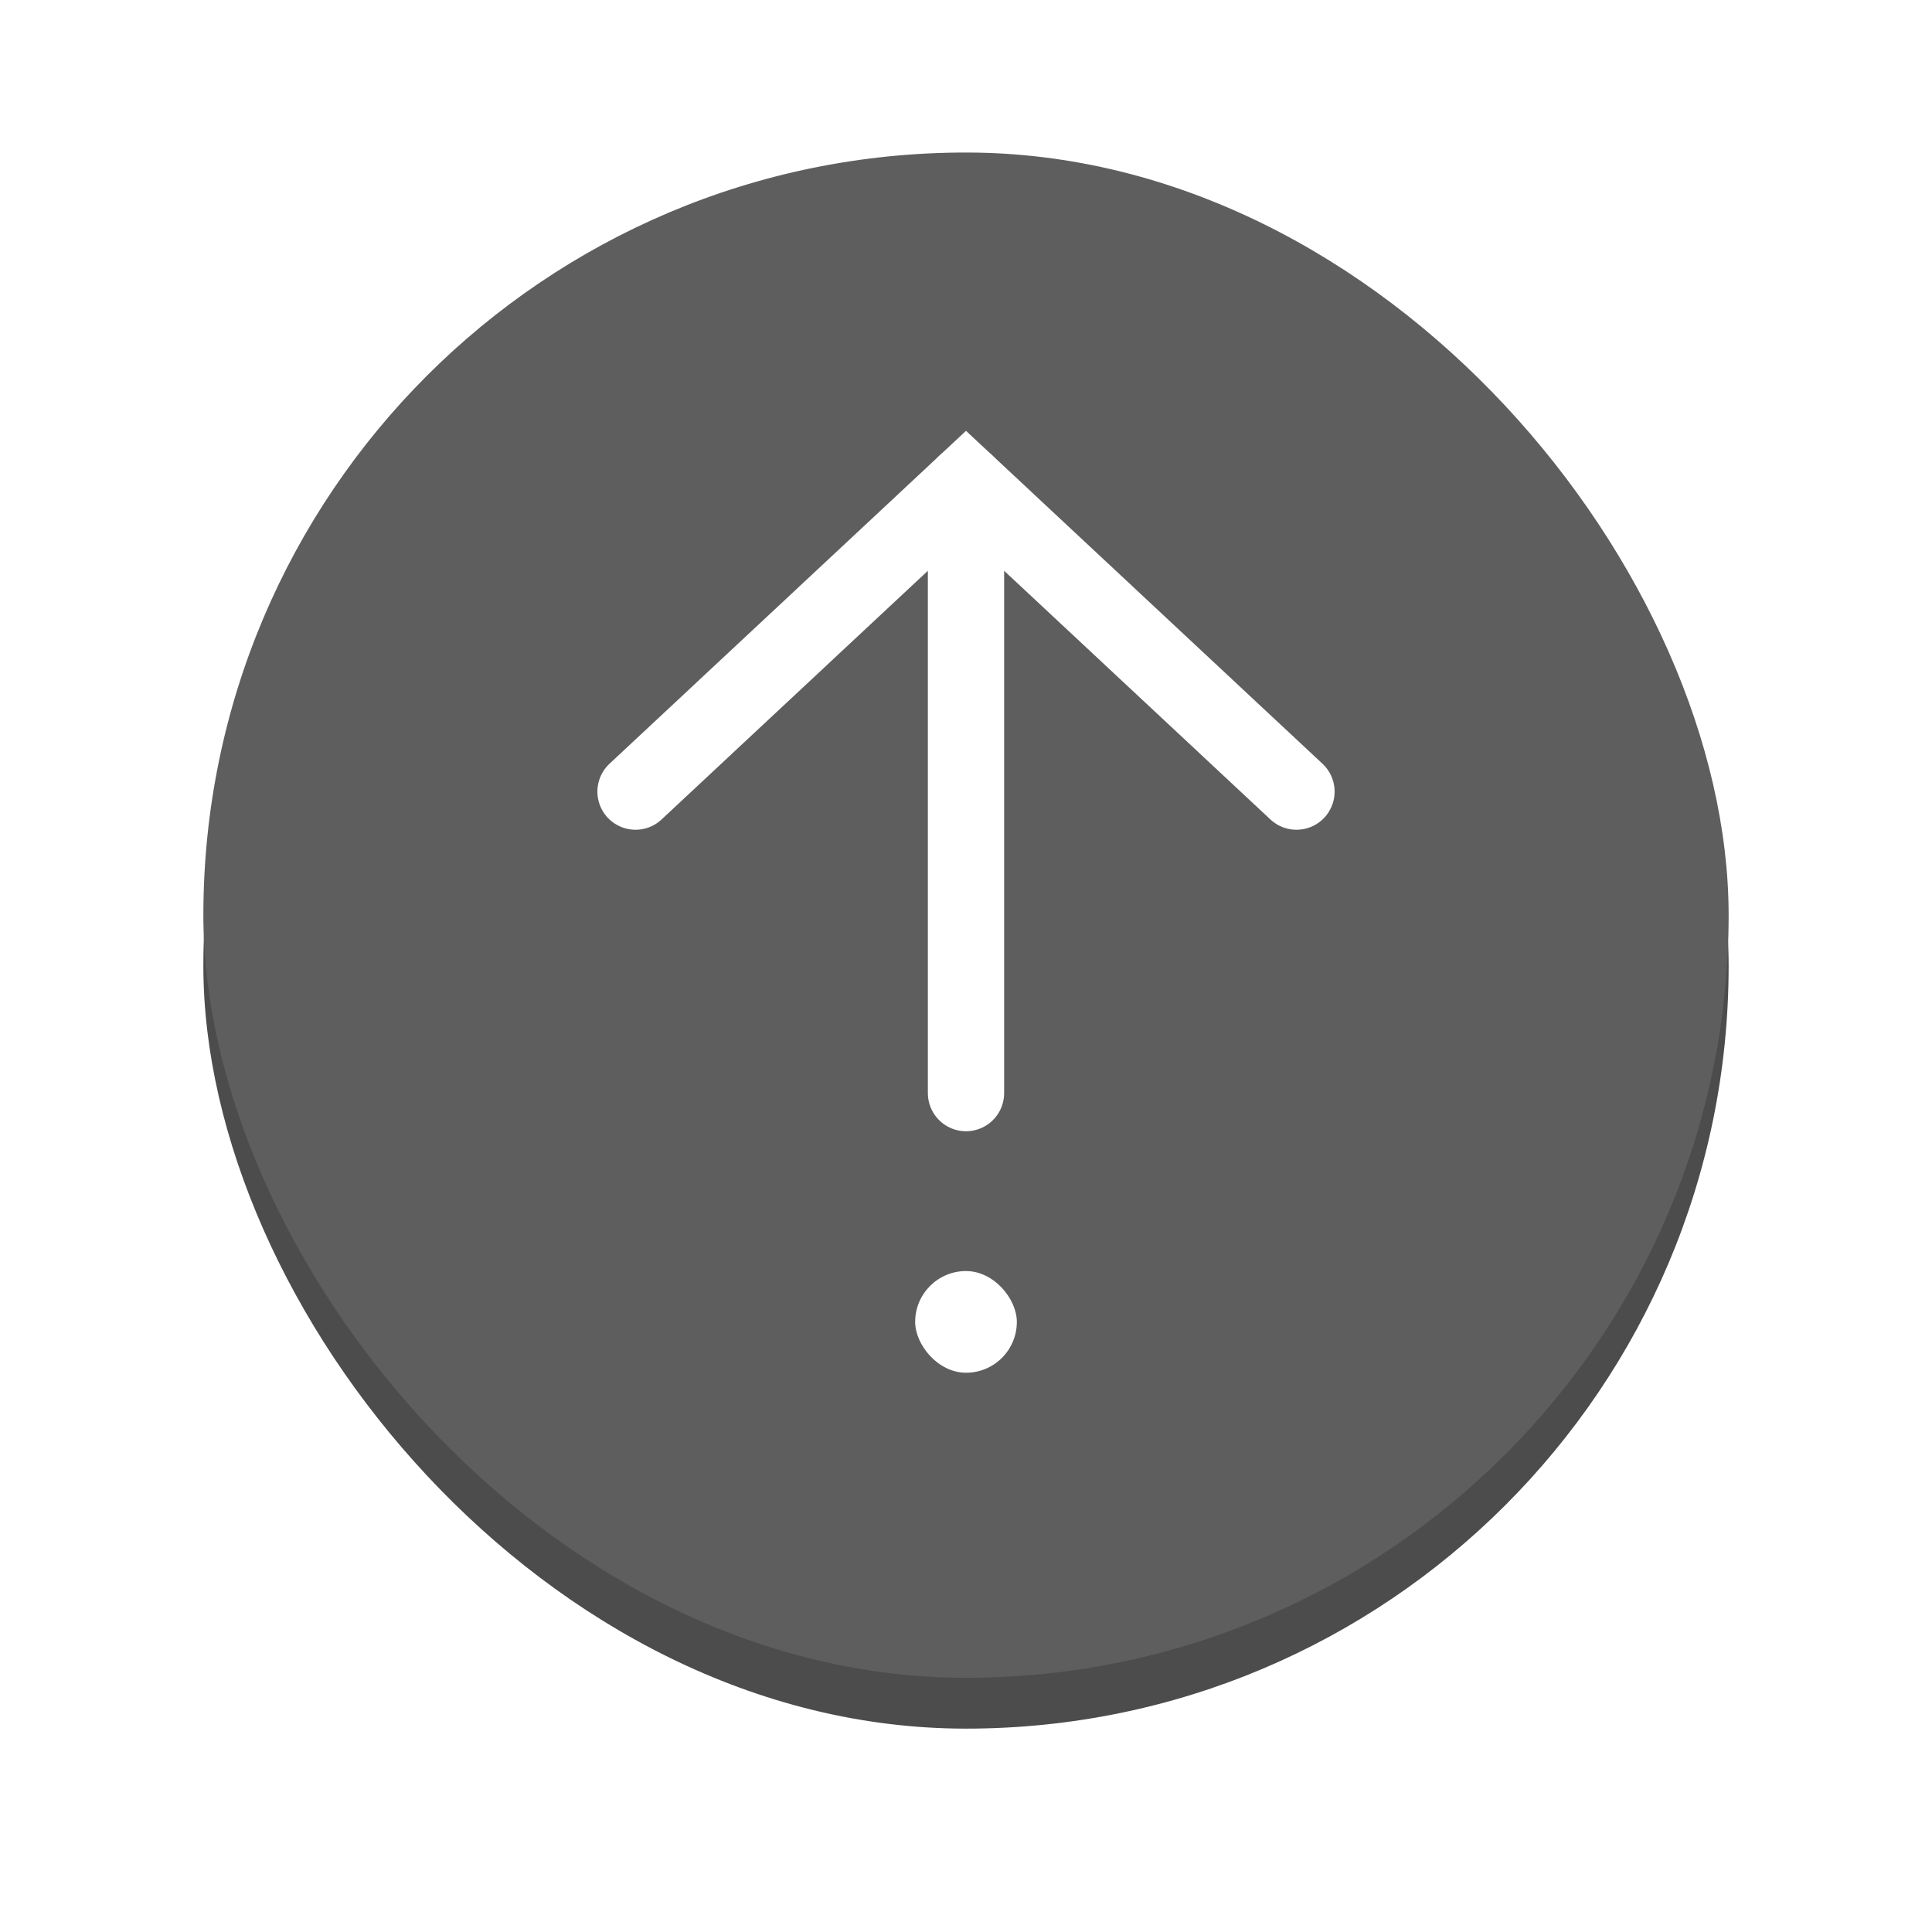 <?xml version="1.0" encoding="UTF-8"?>
<svg width="38px" height="38px" viewBox="0 0 38 38" version="1.1" xmlns="http://www.w3.org/2000/svg" xmlns:xlink="http://www.w3.org/1999/xlink">
    <!-- Generator: Sketch 49.1 (51147) - http://www.bohemiancoding.com/sketch -->
    <title>Group 2</title>
    <desc>Created with Sketch.</desc>
    <defs>
        <rect id="path-1" x="0" y="0" width="30" height="30" rx="15"></rect>
        <filter x="-21.7%" y="-18.3%" width="143.3%" height="143.3%" filterUnits="objectBoundingBox" id="filter-2">
            <feOffset dx="0" dy="1" in="SourceAlpha" result="shadowOffsetOuter1"></feOffset>
            <feGaussianBlur stdDeviation="2" in="shadowOffsetOuter1" result="shadowBlurOuter1"></feGaussianBlur>
            <feColorMatrix values="0 0 0 0 0   0 0 0 0 0   0 0 0 0 0  0 0 0 0.2 0" type="matrix" in="shadowBlurOuter1"></feColorMatrix>
        </filter>
    </defs>
    <g id="Assets" stroke="none" stroke-width="1" fill="none" fill-rule="evenodd">
        <g id="mm_ico_top" transform="translate(-1, -2)">
            <g id="Group-2" transform="translate(5, 5)">
                <g id="Mask" opacity="0.7">
                    <use fill="black" fill-opacity="1" filter="url(#filter-2)" xlink:href="#path-1"></use>
                    <use fill="#191919" fill-rule="evenodd" xlink:href="#path-1"></use>
                </g>
                <rect id="Mask" fill="#FFFFFF" x="14" y="22" width="2" height="2" rx="1"></rect>
                <g id="back-icon" transform="translate(15, 12.5) rotate(-270) translate(-15, -12.5) translate(9, 6)" stroke="#FFFFFF" stroke-linecap="round" stroke-width="1.5">
                    <polyline id="Stroke-1" points="6.07 0 0 6.5 6.07 13"></polyline>
                    <path d="M12,6.5 L0,6.5" id="Stroke-3"></path>
                </g>
            </g>
        </g>
    </g>
</svg>